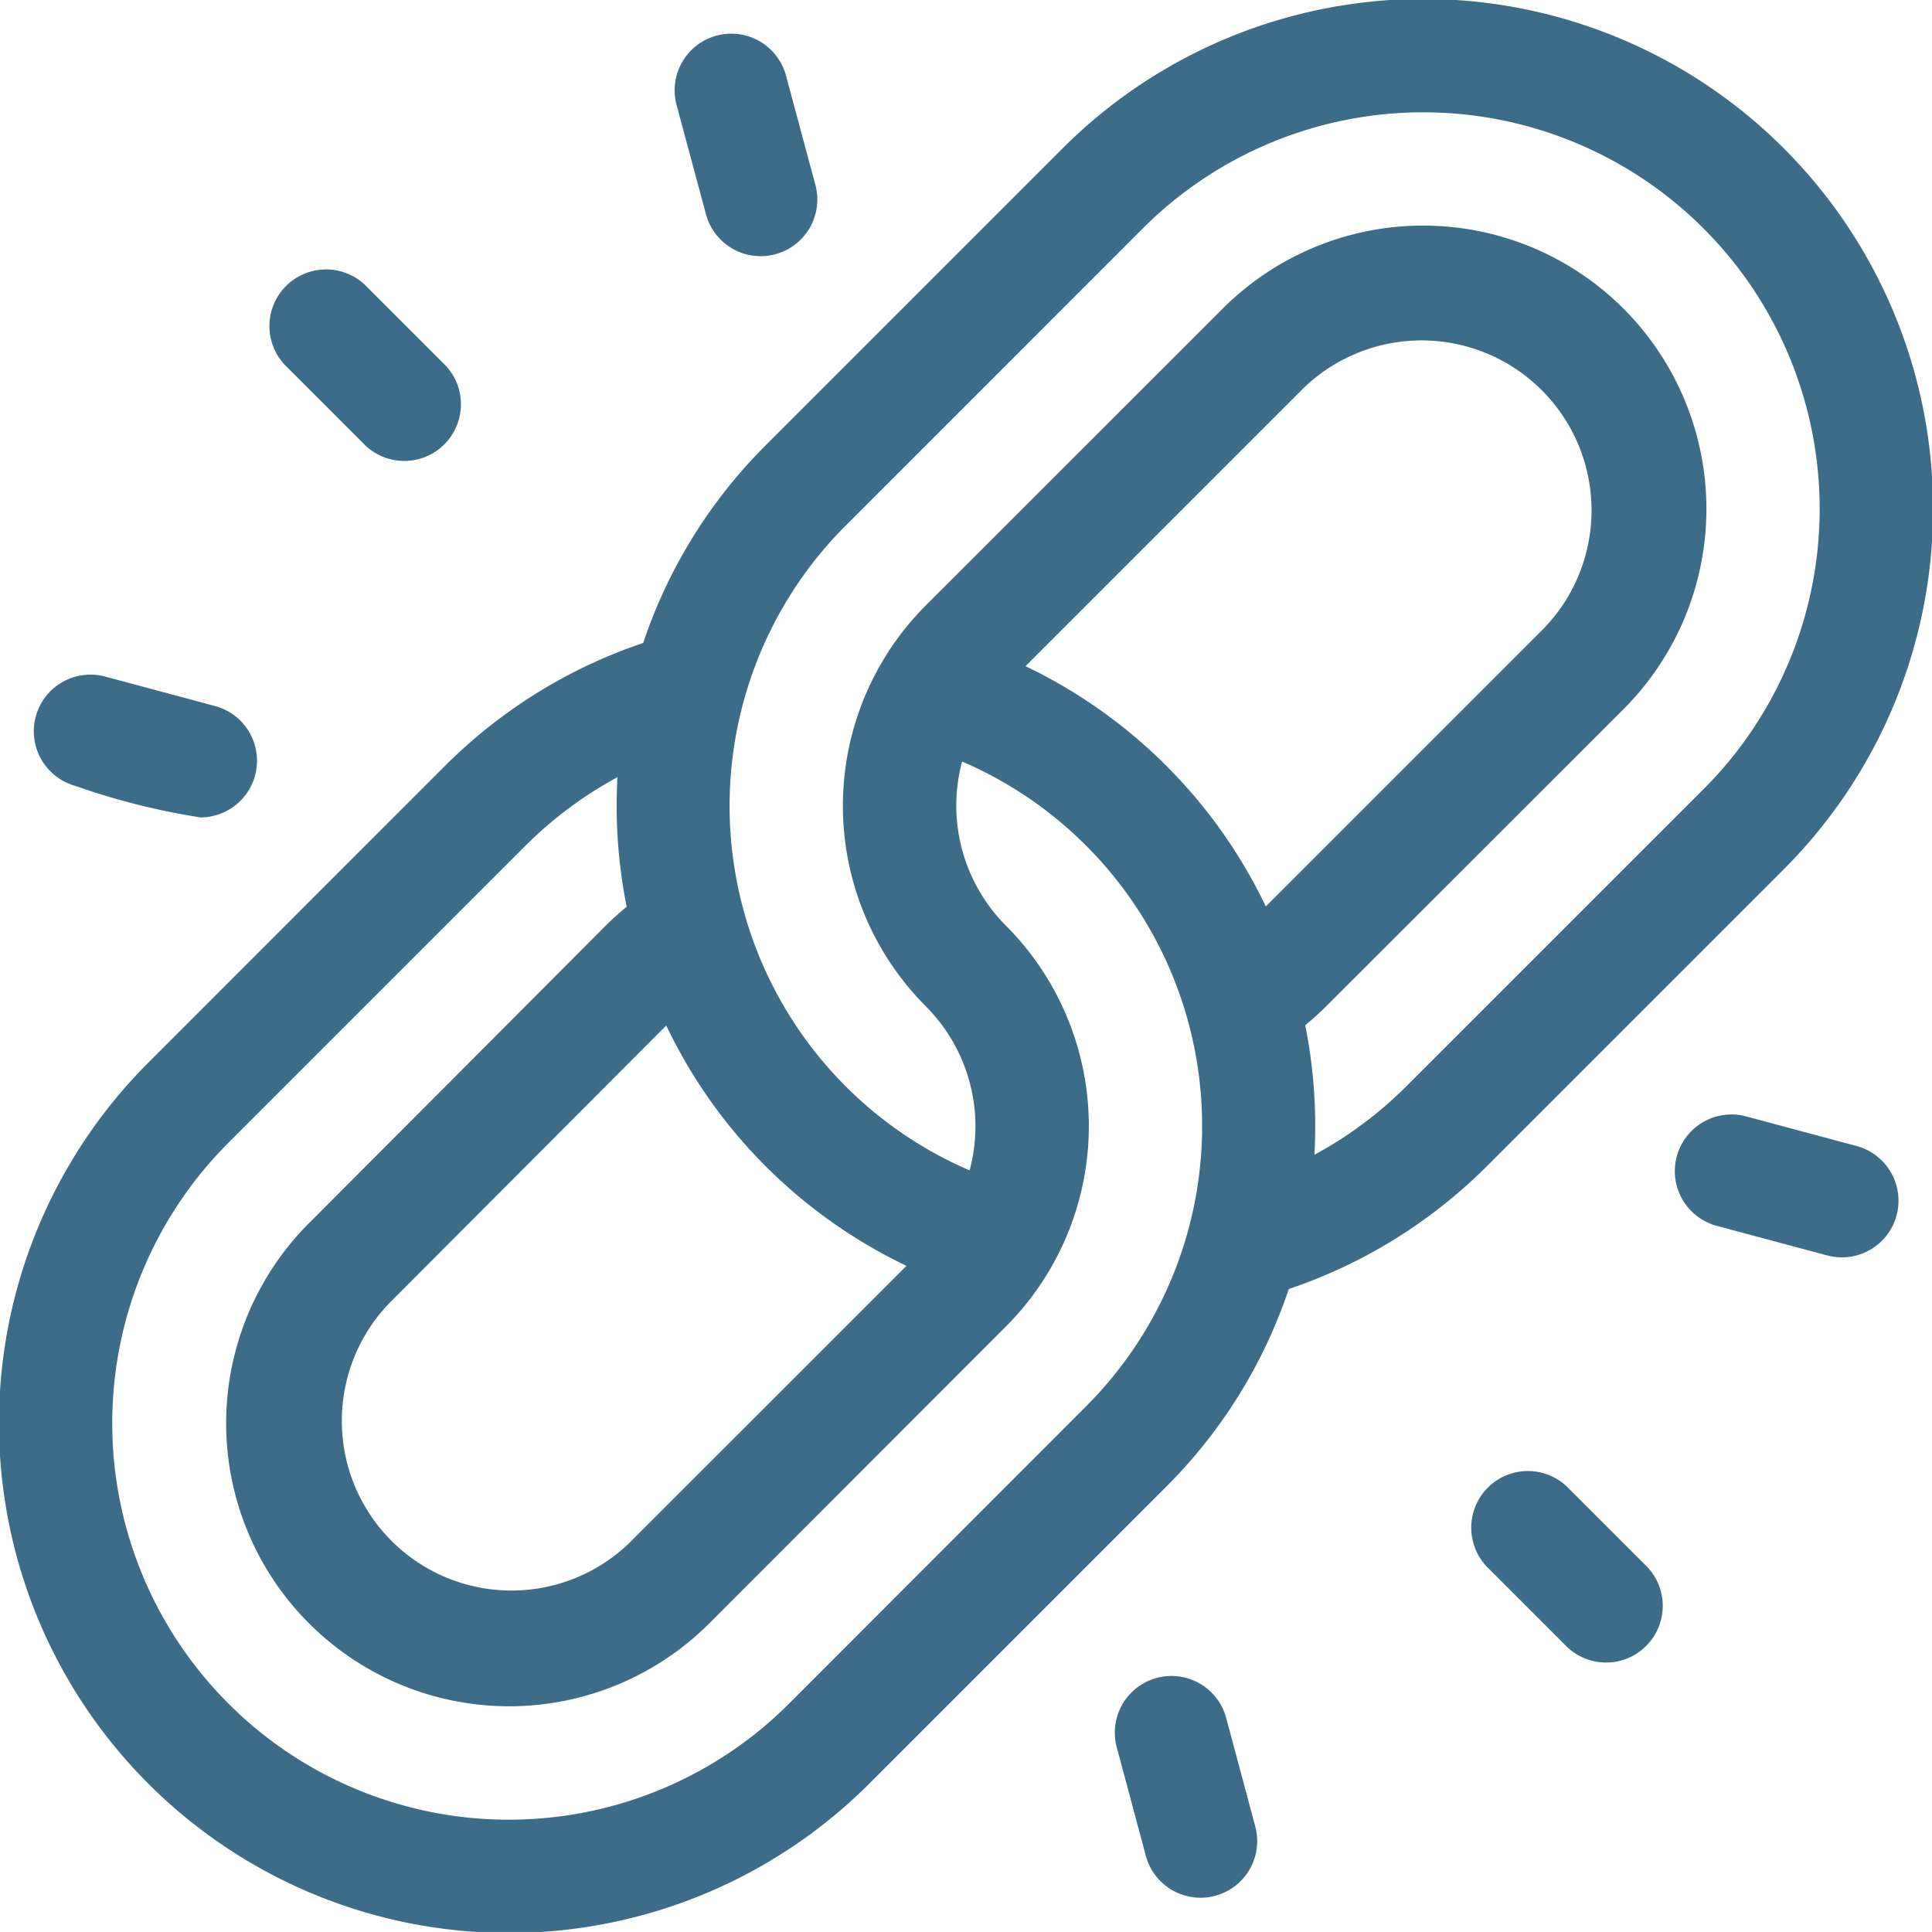 <svg xmlns="http://www.w3.org/2000/svg" width="41.949" height="41.948" viewBox="0 0 41.949 41.948"><defs><style>.a{fill:#3c6c88;}</style></defs><g transform="translate(0 0)"><path class="a" d="M27.983,27.988a11.08,11.08,0,0,0,4.3-2.666l6.448-6.448A11.069,11.069,0,0,0,23.073,3.221L16.625,9.669a11,11,0,0,0-2.66,4.292,11.08,11.08,0,0,0-4.3,2.666L3.22,23.074A11.069,11.069,0,0,0,18.874,38.728l6.448-6.448A11,11,0,0,0,27.983,27.988Zm-2.66-11.362a11.109,11.109,0,0,0-3.057-2.162l6.026-6.026a3.69,3.69,0,0,1,5.218,5.218l-6.026,6.026A11.021,11.021,0,0,0,25.322,16.626Zm-6.957-5.218L24.813,4.96A8.609,8.609,0,1,1,36.988,17.136L30.54,23.583a8.636,8.636,0,0,1-2,1.49,11.153,11.153,0,0,0-.2-2.813,6.131,6.131,0,0,0,.46-.416L35.249,15.4a6.15,6.15,0,0,0-8.7-8.7L20.1,13.147a6.16,6.16,0,0,0,0,8.7,3.691,3.691,0,0,1,.953,3.565,8.613,8.613,0,0,1-2.692-14ZM16.625,25.323a11.109,11.109,0,0,0,3.057,2.162L13.656,33.51a3.684,3.684,0,0,1-5.2-5.218l6.01-6.026A11.021,11.021,0,0,0,16.625,25.323Zm.51,11.666A8.609,8.609,0,0,1,4.959,24.813l6.448-6.448a8.64,8.64,0,0,1,2-1.49,11.154,11.154,0,0,0,.2,2.813,6.148,6.148,0,0,0-.46.416L6.715,26.553a6.144,6.144,0,1,0,8.68,8.7L21.843,28.8a6.16,6.16,0,0,0,0-8.7,3.691,3.691,0,0,1-.953-3.565,8.613,8.613,0,0,1,2.692,14Z"/><path class="a" d="M391.7,389.955a1.23,1.23,0,0,0-1.739,1.739l1.739,1.739a1.23,1.23,0,0,0,1.739-1.739Z" transform="translate(-357.676 -357.675)"/><path class="a" d="M73.251,74.991a1.23,1.23,0,0,0,1.739-1.739l-1.739-1.739a1.23,1.23,0,0,0-1.739,1.739Z" transform="translate(-65.322 -65.323)"/><path class="a" d="M447.909,296.058l-2.376-.637a1.23,1.23,0,1,0-.637,2.376l2.376.637a1.23,1.23,0,1,0,.637-2.376Z" transform="translate(-407.609 -271.178)"/><path class="a" d="M9.9,181.239a15.18,15.18,0,0,0,2.7.679,1.23,1.23,0,0,0,.317-2.418l-2.376-.637a1.23,1.23,0,1,0-.637,2.376Z" transform="translate(-8.248 -164.17)"/><path class="a" d="M297.8,444.9a1.23,1.23,0,0,0-2.376.637l.637,2.376a1.23,1.23,0,0,0,2.376-.637Z" transform="translate(-271.179 -407.609)"/><path class="a" d="M179.5,12.908a1.23,1.23,0,0,0,2.376-.637L181.238,9.9a1.23,1.23,0,1,0-2.376.637Z" transform="translate(-164.169 -8.247)"/></g></svg>
